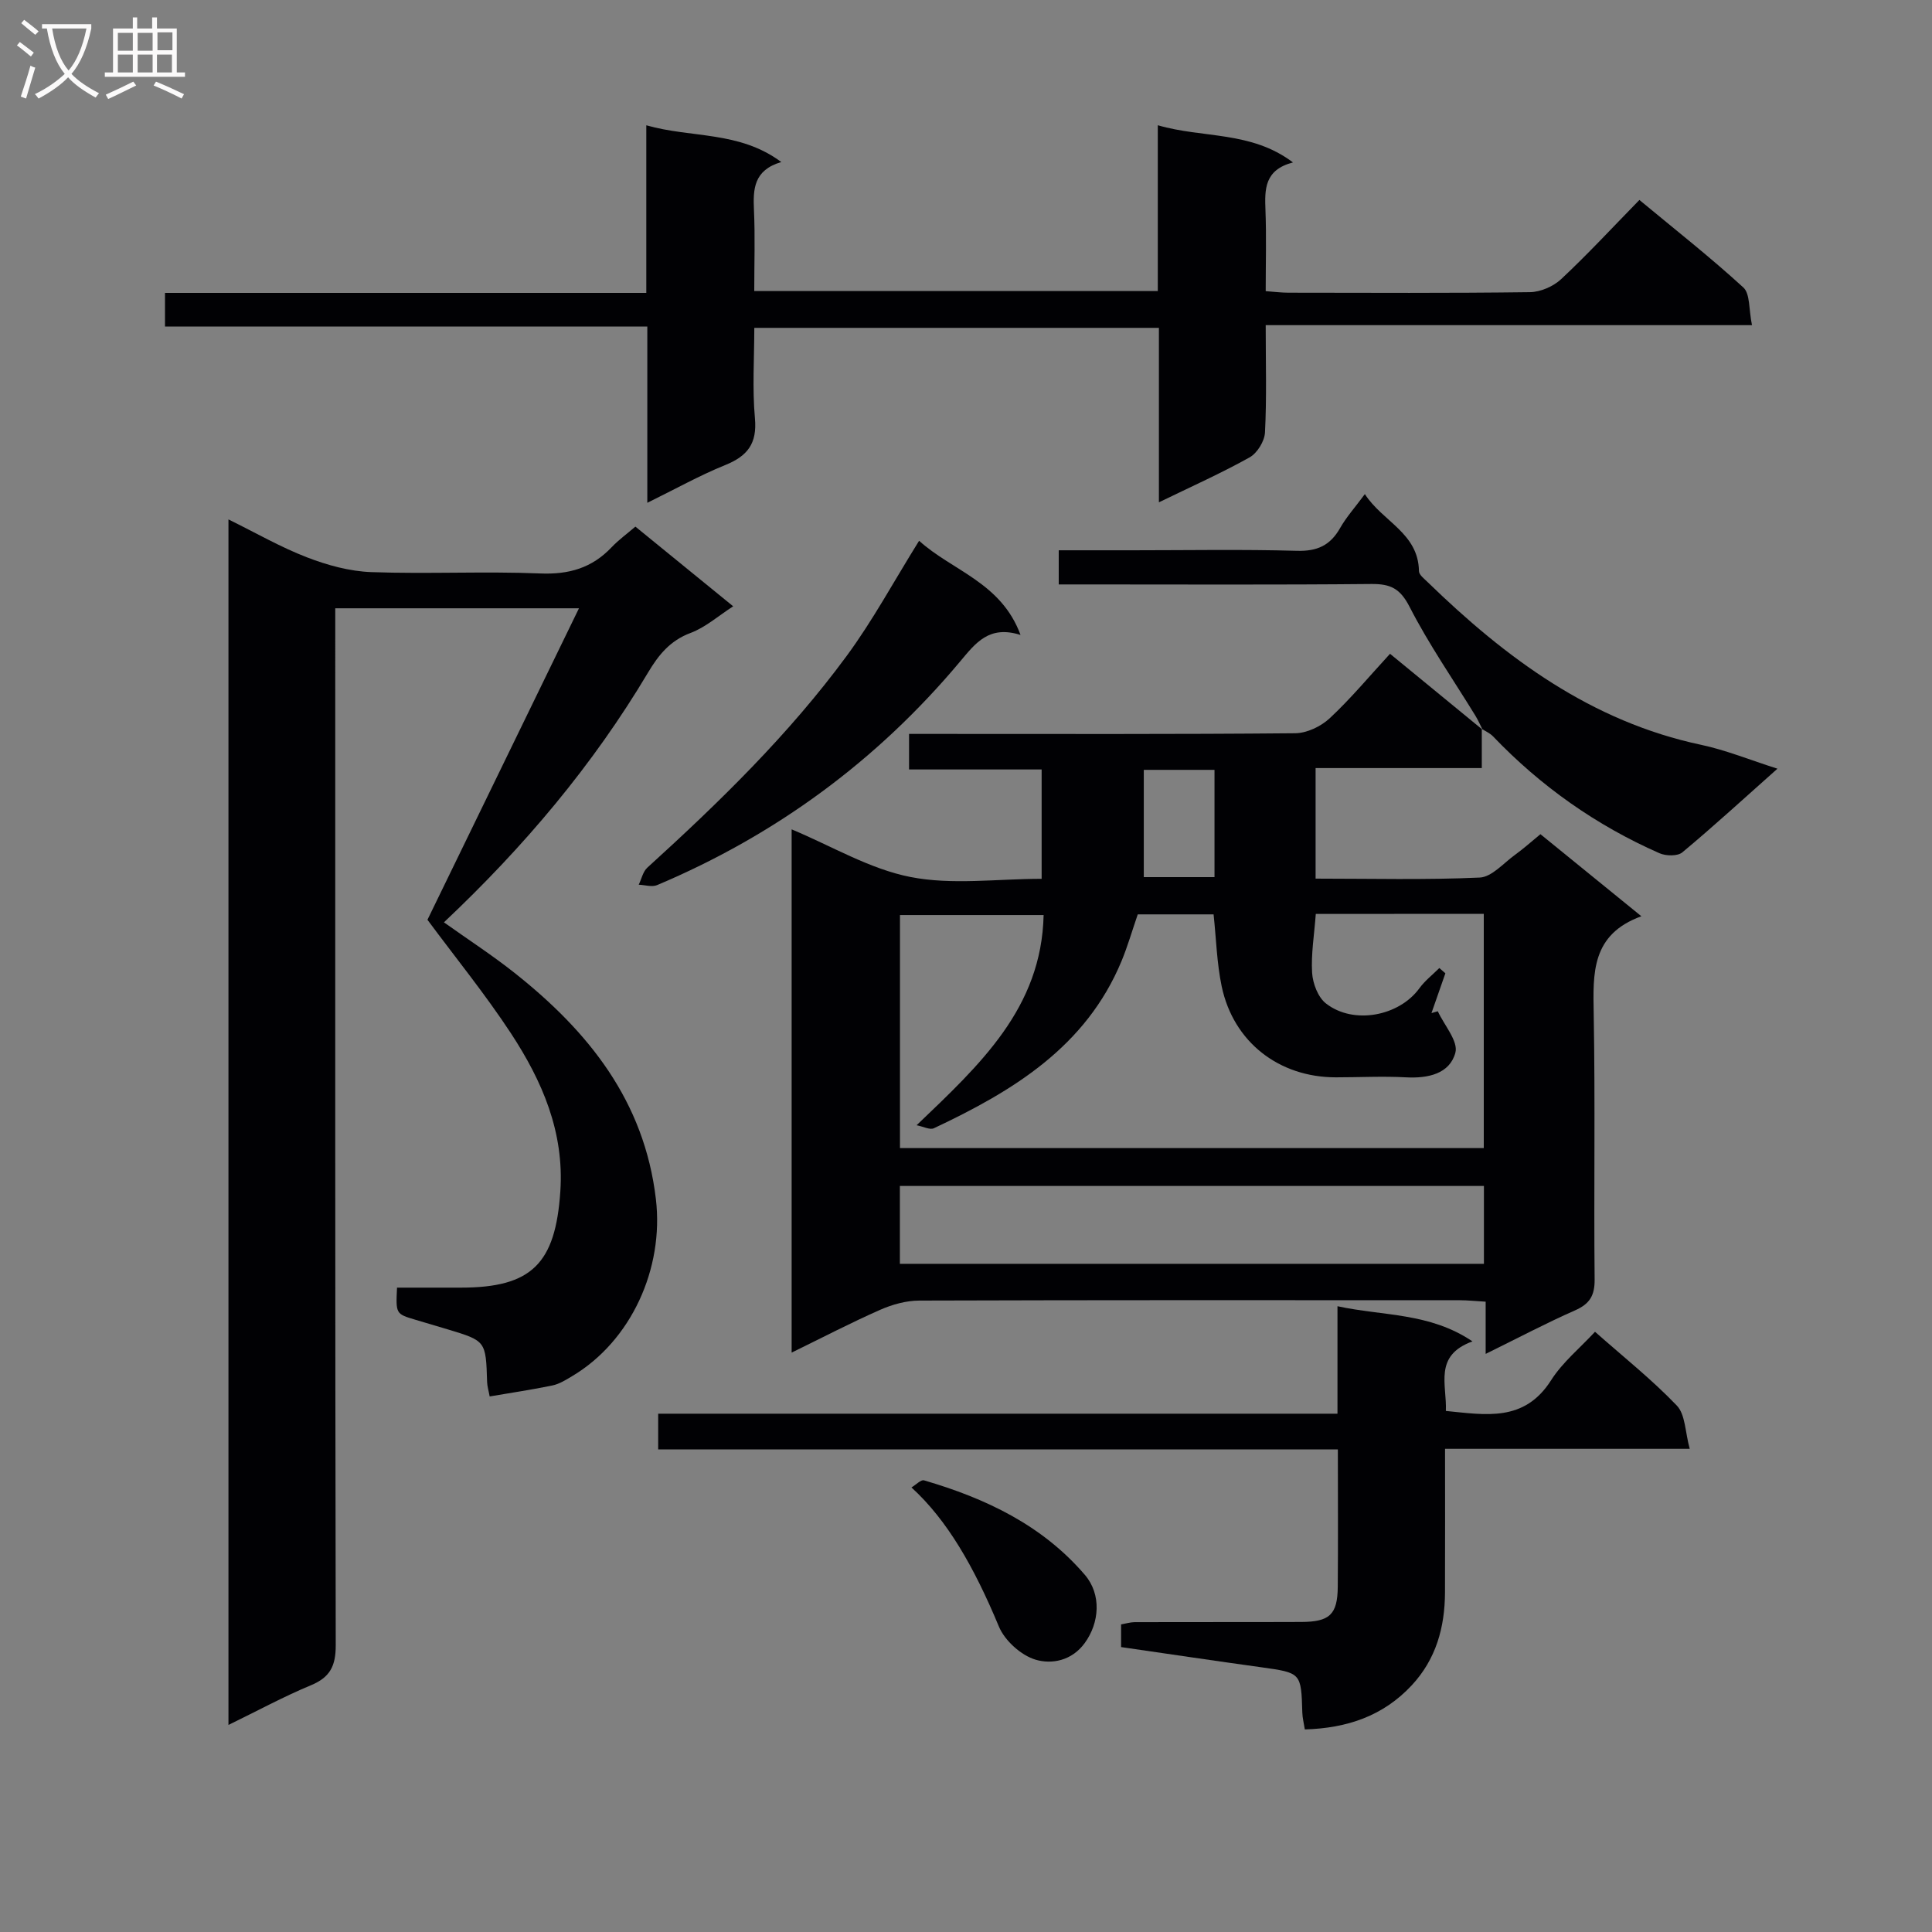 <svg enable-background="new 0 0 400 400" viewBox="0 0 400 400" xmlns="http://www.w3.org/2000/svg"><rect x="0" y="0" width="400" height="400" fill="#808080" stroke="none"/><g fill="#010104"><path d="m306.79 150.91v8.11c-11.35 0-22.73 0-34.41 0v22.89c11.43 0 22.72.29 33.97-.22 2.51-.11 4.94-2.99 7.32-4.71 1.73-1.25 3.33-2.68 5.26-4.27 6.79 5.52 13.47 10.95 20.9 16.99-10.39 3.77-10.02 11.79-9.87 20.21.33 18.32.01 36.65.19 54.98.03 3.36-1.02 5.07-4.06 6.41-6.03 2.66-11.87 5.75-18.5 9.01 0-3.96 0-7.21 0-10.81-2.11-.12-3.71-.3-5.32-.3-37.32-.02-74.64-.05-111.95.07-2.7.01-5.56.8-8.06 1.9-6.02 2.65-11.87 5.7-18.36 8.87 0-36.53 0-72.26 0-108.33 8.29 3.46 16.14 8.2 24.59 9.86 8.64 1.7 17.86.38 27.17.38 0-7.58 0-14.82 0-22.64-9.05 0-18.11 0-27.45 0 0-2.65 0-4.71 0-7.36h5.47c24.82 0 49.65.09 74.47-.14 2.43-.02 5.34-1.41 7.16-3.11 4.36-4.07 8.2-8.69 12.48-13.34 6.51 5.34 12.83 10.53 19.16 15.72zm-34.37 38.31c-.32 4.34-1 8.31-.76 12.21.14 2.2 1.22 5.05 2.87 6.33 5.72 4.46 15.15 2.62 19.34-3.15 1.14-1.57 2.74-2.8 4.13-4.19.42.36.84.73 1.25 1.09-.96 2.75-1.92 5.49-2.88 8.24.44-.13.87-.25 1.31-.38 1.33 2.89 4.28 6.22 3.64 8.58-1.18 4.37-5.66 5.35-10.23 5.1-4.81-.26-9.66 0-14.49 0-11.8.01-21.23-7.3-23.66-18.82-1.01-4.8-1.13-9.78-1.68-14.92-5.3 0-10.56 0-15.7 0-1.17 3.4-2.09 6.6-3.35 9.65-7.37 17.78-22.5 26.93-38.86 34.63-.82.39-2.17-.35-3.58-.62 13.12-12.55 25.87-24.23 26.3-43.52-10.45 0-20.16 0-29.74 0v48.25h120.87c0-16.26 0-32.3 0-48.5-11.67.02-22.98.02-34.78.02zm34.81 56.32c-40.55 0-80.73 0-120.92 0v16.12h120.92c0-5.58 0-10.82 0-16.12zm-70.42-86.15v22.21h14.64c0-7.56 0-14.78 0-22.21-4.83 0-9.29 0-14.64 0z"/><path d="m88.5 190.43c10.22-21.02 20.53-42.2 31.37-64.49-17.71 0-33.69 0-50.46 0v6.24c0 69.48-.04 138.96.1 208.44.01 4.29-1.16 6.65-5.15 8.3-5.65 2.35-11.06 5.29-17.06 8.21 0-83.25 0-166.04 0-249.59 5.64 2.77 10.79 5.75 16.28 7.86 4.22 1.63 8.83 2.89 13.31 3.05 11.65.42 23.34-.2 34.98.28 5.94.24 10.68-1.14 14.73-5.4 1.47-1.55 3.24-2.83 4.95-4.3 6.65 5.42 13.23 10.78 20.25 16.5-3.08 1.98-5.72 4.35-8.82 5.51-4.26 1.59-6.65 4.58-8.82 8.22-11.4 19.14-25.62 36.02-42.25 51.7 5.03 3.58 10.01 6.81 14.64 10.48 15.29 12.12 26.87 26.5 29.25 46.86 1.67 14.31-5.08 29.33-17.38 36.64-1.28.76-2.61 1.6-4.03 1.9-4.21.88-8.48 1.5-13.01 2.28-.21-1.17-.5-2.08-.53-3-.26-8.5-.25-8.5-8.16-10.89-2.23-.67-4.46-1.33-6.69-1.99-4.06-1.21-4.06-1.21-3.8-6.65h13.23c14.68 0 19.58-5 20.58-19.92.83-12.32-3.76-22.85-10.19-32.68-5.37-8.18-11.58-15.81-17.32-23.56z"/><path d="m239.94 104c0-12.45 0-24.05 0-36.12-27.92 0-55.46 0-83.77 0 0 6.23-.43 12.52.13 18.72.48 5.24-1.53 7.82-6.16 9.69-5.33 2.16-10.39 5-16.12 7.81 0-12.36 0-24.11 0-36.49-33.43 0-66.48 0-99.86 0 0-2.53 0-4.42 0-6.97h99.65c0-11.75 0-22.86 0-34.7 9.36 2.68 19.2 1.11 27.95 7.61-5.73 1.68-5.86 5.61-5.66 9.96.25 5.45.06 10.93.06 16.75h83.55c0-11.39 0-22.49 0-34.33 9.39 2.74 19.26 1.12 27.99 7.7-5.92 1.53-5.87 5.56-5.7 9.87.21 5.47.05 10.95.05 16.78 1.8.13 3.26.32 4.71.32 16.66.02 33.33.11 49.99-.11 2.19-.03 4.84-1.18 6.46-2.69 5.47-5.11 10.56-10.62 16.21-16.4 7.43 6.16 14.71 11.88 21.52 18.12 1.43 1.31 1.11 4.54 1.79 7.8-33.95 0-67.14 0-100.68 0 0 7.94.22 15.1-.15 22.22-.09 1.81-1.61 4.28-3.19 5.16-5.86 3.27-12.04 6.03-18.77 9.3z"/><path d="m232.11 341.01c0-1.84 0-3.14 0-4.69.92-.16 1.86-.46 2.8-.47 11.5-.04 22.99.01 34.49-.04 5.9-.02 7.52-1.54 7.57-7.29.08-9.3.02-18.6.02-28.43-47.04 0-93.75 0-140.72 0 0-2.6 0-4.68 0-7.4h140.64c0-7.55 0-14.47 0-22.25 9.52 2.06 19.07 1.29 27.95 7.28-8.1 2.94-5.27 8.97-5.51 14.4 8.26.81 16.25 2.36 21.79-6.36 2.36-3.71 5.95-6.64 9.09-10.03 5.9 5.22 11.79 9.9 16.94 15.28 1.78 1.86 1.71 5.48 2.67 8.95-17.49 0-33.75 0-50.66 0 0 10.19.03 19.96-.01 29.74-.03 7.21-1.84 13.8-6.89 19.23-5.92 6.35-13.37 8.87-22.13 9.13-.2-1.3-.49-2.39-.52-3.49-.24-8.25-.23-8.22-8.5-9.38-9.55-1.32-19.07-2.74-29.02-4.18z"/><path d="m306.96 151.07c-.5-.97-.93-1.97-1.5-2.9-4.59-7.49-9.64-14.75-13.63-22.55-1.94-3.78-3.94-4.74-7.86-4.71-19.66.19-39.32.09-58.98.09-1.81 0-3.63 0-5.79 0 0-2.35 0-4.4 0-7.07h15.34c11.33 0 22.67-.21 33.99.11 4.18.12 6.88-1.12 8.91-4.69 1.3-2.29 3.1-4.29 5.14-7.05 3.68 5.71 11.07 8.04 11.2 15.94.01.78 1.11 1.6 1.81 2.29 16.19 15.73 33.89 28.86 56.62 33.68 5.12 1.09 10.05 3.11 15.79 4.94-6.96 6.18-13.19 11.91-19.69 17.32-.98.82-3.4.77-4.74.18-13.08-5.76-24.56-13.85-34.45-24.19-.63-.66-1.54-1.04-2.32-1.56-.01.01.16.17.16.17z"/><path d="m211.29 131.46c-6.53-2.07-9.3 1.67-12.53 5.52-17.14 20.47-38.1 35.88-62.71 46.27-1.07.45-2.53-.03-3.81-.08.58-1.19.87-2.7 1.78-3.53 14.91-13.55 29.33-27.59 41.29-43.86 5.38-7.31 9.73-15.39 14.98-23.82 6.88 6.24 16.99 8.6 21 19.5z"/><path d="m188.71 307.96c.97-.58 1.97-1.66 2.6-1.47 12.73 3.72 24.47 9.26 33.3 19.57 3.47 4.05 3.04 9.92-.04 14.13-2.68 3.67-6.83 4.41-10.13 3.44-3.01-.88-6.41-3.94-7.63-6.87-5.19-12.47-10.73-22.07-18.1-28.8z"/></g><path d="m6.4 11.7c-1-.8-1.9-1.6-2.9-2.3l.6-.7c.9.7 1.9 1.4 2.9 2.2zm-2.1 8.3c.7-2.1 1.4-4.2 2-6.4.2.1.6.3 1 .4-.7 2.3-1.3 4.4-1.9 6.4zm3-12.8c-1.1-.9-2.1-1.7-2.9-2.4l.6-.7c1 .8 2 1.5 3 2.4zm1.4-1.3v-.9h10.2v.9c-.9 4.2-2.3 7.3-4.1 9.4 1.3 1.4 3.2 2.7 5.7 4-.2.2-.4.5-.7.9-2.5-1.4-4.4-2.7-5.7-4.2-1.4 1.5-3.5 3-6.1 4.4 0 0 0 0-.1-.1-.3-.4-.5-.7-.7-.8 2.7-1.3 4.7-2.8 6.2-4.2-1.8-2.2-3-5.3-3.7-9.4zm9.2 0h-7.1c.6 3.8 1.7 6.7 3.4 8.7 1.7-2 2.9-4.8 3.7-8.7z" fill="#fbfafa"/><path d="m31.6 3.6h.9v2.3h4.1v9.1h1.7v.9h-16.6v-.9h1.7v-9.1h4.1v-2.3h.9v2.3h3.1v-2.3zm-4 13.3.6.8c-1.9.9-3.8 1.9-5.8 2.8-.2-.3-.3-.6-.5-.9 2-.9 3.9-1.8 5.7-2.7zm-3.2-10.1v3.7h3.1v-3.7zm0 4.5v3.7h3.1v-3.7zm4.1-4.5v3.7h3.1v-3.7zm0 4.5v3.7h3.1v-3.7zm9.1 9.1c-2.1-1.1-4.1-2-5.8-2.7l.5-.8c2.2.9 4.1 1.8 5.8 2.6zm-1.9-13.7h-3.1v3.7h3.1v-3.6zm-3.2 4.6v3.7h3.1v-3.7z" fill="#fbfafa"/></svg>
